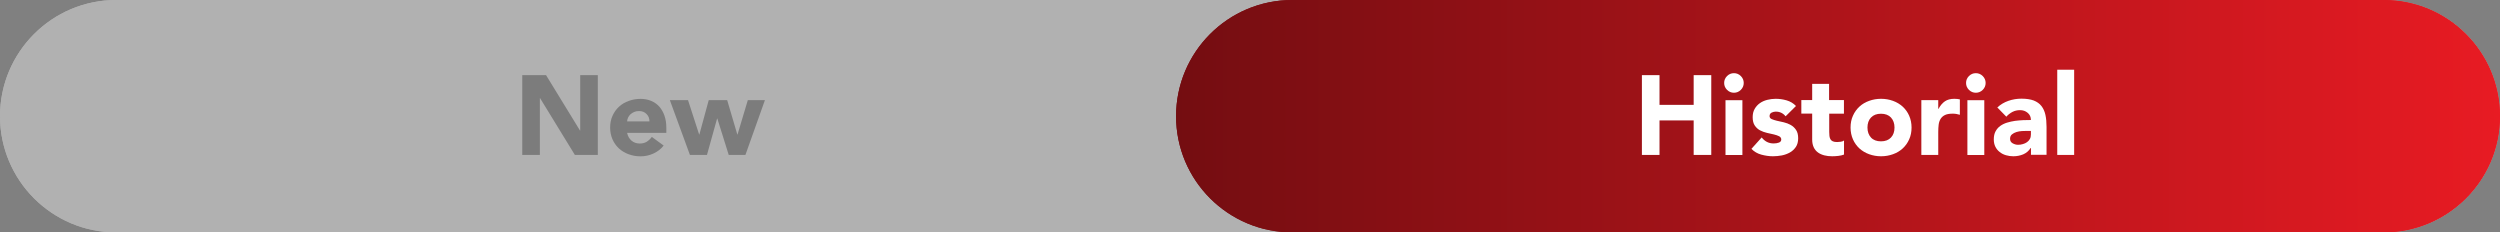 <?xml version="1.0" encoding="UTF-8"?>
<svg id="Capa_1" data-name="Capa 1" xmlns="http://www.w3.org/2000/svg" xmlns:xlink="http://www.w3.org/1999/xlink" viewBox="0 0 355 33">
  <rect x="0" y="0" width="355" height="33" fill="#808080" stroke="none"/>
  <defs>
    <style>
      .cls-1 {
        opacity: .3;
      }

      .cls-1, .cls-2 {
        isolation: isolate;
      }

      .cls-3, .cls-4, .cls-5, .cls-6 {
        stroke-width: 0px;
      }

      .cls-4 {
        fill: #fff;
      }

      .cls-5 {
        fill: #b1b1b1;
      }

      .cls-6 {
        fill: url(#Degradado_sin_nombre_6);
      }
    </style>
    <linearGradient id="Degradado_sin_nombre_6" data-name="Degradado sin nombre 6" x1="167" y1="16.5" x2="355" y2="16.5" gradientUnits="userSpaceOnUse">
      <stop offset="0" stop-color="#740d11"/>
      <stop offset="1" stop-color="#e81b23"/>
    </linearGradient>
  </defs>
  <g>
    <path id="Trazado_1370-3" data-name="Trazado 1370-3" class="cls-5" d="m16.5,0h322c9.11,0,16.5,7.39,16.5,16.5s-7.39,16.5-16.5,16.5H16.5C7.39,33,0,25.61,0,16.5S7.39,0,16.5,0Z"/>
    <path id="Trazado_1370-4" data-name="Trazado 1370-4" class="cls-5" d="m16.5,0h322c9.11,0,16.5,7.39,16.5,16.5s-7.39,16.5-16.5,16.5H16.5C7.39,33,0,25.61,0,16.5S7.39,0,16.5,0Z"/>
  </g>
  <g>
    <path id="Rectángulo_192-3" data-name="Rectángulo 192-3" class="cls-6" d="m183.5,0h155c9.11,0,16.5,7.39,16.5,16.5h0c0,9.11-7.39,16.5-16.5,16.5h-155c-9.11,0-16.5-7.39-16.5-16.5h0c0-9.11,7.39-16.5,16.5-16.5Z"/>
    <path id="Rectángulo_192-4" data-name="Rectángulo 192-4" class="cls-6" d="m183.5,0h155c9.11,0,16.5,7.39,16.5,16.5h0c0,9.11-7.39,16.5-16.5,16.5h-155c-9.11,0-16.5-7.39-16.5-16.5h0c0-9.11,7.39-16.5,16.5-16.5Z"/>
  </g>
  <g id="Summer_Bag" data-name="Summer Bag" class="cls-1">
    <g class="cls-2">
      <path class="cls-3" d="m74.15,10.67h3.39l4.82,7.87h.03v-7.87h2.5v11.33h-3.26l-4.94-8.06h-.03v8.06h-2.5v-11.33Z"/>
      <path class="cls-3" d="m94.25,20.66c-.38.49-.87.87-1.46,1.14-.59.27-1.19.4-1.82.4s-1.16-.1-1.69-.29c-.53-.19-.99-.47-1.38-.82-.39-.36-.7-.79-.92-1.29-.22-.5-.34-1.06-.34-1.68s.11-1.18.34-1.68c.22-.5.53-.93.92-1.29.39-.36.85-.63,1.38-.82.53-.19,1.09-.29,1.69-.29.55,0,1.06.1,1.51.29.45.19.84.47,1.15.82.31.36.56.79.73,1.29.17.5.26,1.06.26,1.68v.75h-5.57c.1.46.3.82.62,1.1.32.27.71.41,1.18.41.39,0,.73-.09,1-.26.27-.18.51-.4.71-.68l1.68,1.23Zm-2.03-3.42c.01-.41-.12-.75-.4-1.04s-.63-.43-1.07-.43c-.27,0-.5.04-.7.13-.2.09-.38.2-.52.33-.14.13-.26.29-.34.46-.08.18-.13.36-.14.55h3.17Z"/>
      <path class="cls-3" d="m95.14,14.22h2.56l1.58,4.88h.03l1.33-4.88h2.62l1.44,4.88h.03l1.46-4.88h2.43l-2.77,7.78h-2.37l-1.62-5.17h-.03l-1.44,5.17h-2.42l-2.85-7.78Z"/>
    </g>
  </g>
  <g id="Summer_Bag-2" data-name="Summer Bag-2" class="cls-2">
    <g class="cls-2">
      <path class="cls-4" d="m233.15,10.67h2.5v4.22h4.85v-4.22h2.5v11.33h-2.5v-4.9h-4.85v4.9h-2.5v-11.33Z"/>
      <path class="cls-4" d="m244.83,11.78c0-.38.14-.71.41-.98s.6-.41.98-.41.71.14.98.41.41.6.41.98-.14.71-.41.98c-.27.27-.6.41-.98.41s-.71-.14-.98-.41c-.27-.27-.41-.6-.41-.98Zm.19,2.45h2.4v7.78h-2.4v-7.78Z"/>
      <path class="cls-4" d="m253.55,16.51c-.35-.44-.82-.66-1.39-.66-.2,0-.4.05-.59.14-.19.1-.29.26-.29.5,0,.19.1.33.3.42s.45.17.75.24c.3.07.63.14.98.22s.67.21.98.38c.3.17.55.4.75.7.2.29.3.69.3,1.18s-.11.92-.33,1.24-.5.59-.84.78-.73.34-1.15.42c-.43.08-.85.12-1.26.12-.54,0-1.09-.08-1.65-.23s-1.02-.43-1.41-.82l1.46-1.62c.22.28.47.49.74.63.27.14.59.22.95.22.28,0,.53-.04.75-.12s.34-.23.34-.44c0-.2-.1-.35-.3-.46-.2-.1-.45-.19-.75-.26-.3-.07-.63-.14-.98-.22-.35-.08-.67-.2-.98-.36s-.55-.39-.75-.68c-.2-.29-.3-.69-.3-1.18,0-.46.09-.85.28-1.18.19-.33.43-.6.74-.82.3-.21.65-.37,1.05-.47.39-.1.79-.15,1.2-.15.51,0,1.03.07,1.55.22.52.15.97.42,1.33.8l-1.47,1.46Z"/>
      <path class="cls-4" d="m261.86,16.14h-2.11v2.59c0,.21.01.41.03.58.02.18.07.33.14.46s.19.23.34.3c.15.07.36.1.62.1.13,0,.3-.01.5-.04.21-.03.37-.09.47-.18v2c-.27.1-.54.16-.83.19-.29.03-.57.05-.85.05-.41,0-.78-.04-1.12-.13-.34-.09-.64-.22-.9-.41-.26-.19-.46-.43-.6-.73-.14-.3-.22-.66-.22-1.09v-3.7h-1.54v-1.92h1.54v-2.3h2.4v2.3h2.11v1.92Z"/>
      <path class="cls-4" d="m262.78,18.11c0-.62.11-1.18.34-1.68.22-.5.53-.93.92-1.29.39-.36.85-.63,1.38-.82.53-.19,1.09-.29,1.69-.29s1.16.1,1.69.29c.53.19.99.47,1.38.82.39.36.7.79.92,1.29.22.5.34,1.06.34,1.68s-.11,1.18-.34,1.68c-.22.5-.53.93-.92,1.29s-.85.63-1.38.82c-.53.19-1.09.29-1.69.29s-1.16-.1-1.69-.29c-.53-.19-.99-.47-1.38-.82-.39-.36-.7-.79-.92-1.29-.22-.5-.34-1.06-.34-1.68Zm2.4,0c0,.59.17,1.06.5,1.42s.81.54,1.42.54,1.08-.18,1.42-.54.5-.84.5-1.42-.17-1.06-.5-1.42c-.34-.36-.81-.54-1.42-.54s-1.08.18-1.42.54c-.34.36-.5.84-.5,1.42Z"/>
      <path class="cls-4" d="m272.83,14.22h2.4v1.25h.03c.26-.48.56-.84.91-1.08.35-.24.79-.36,1.33-.36.14,0,.28,0,.42.02s.27.03.38.06v2.19c-.17-.05-.34-.09-.5-.12-.17-.03-.34-.04-.52-.04-.46,0-.82.06-1.09.19s-.47.31-.62.54c-.14.23-.24.5-.28.82-.04.32-.06.67-.06,1.06v3.25h-2.4v-7.78Z"/>
      <path class="cls-4" d="m279.18,11.78c0-.38.14-.71.41-.98s.6-.41.98-.41.71.14.98.41.41.6.41.98-.14.71-.41.98c-.27.27-.6.41-.98.41s-.71-.14-.98-.41c-.27-.27-.41-.6-.41-.98Zm.19,2.45h2.4v7.78h-2.4v-7.78Z"/>
      <path class="cls-4" d="m288.38,21.02h-.03c-.27.42-.62.71-1.06.9-.44.18-.91.27-1.4.27-.36,0-.71-.05-1.05-.15s-.63-.25-.89-.46c-.26-.2-.46-.45-.61-.75s-.22-.65-.22-1.04c0-.45.08-.83.25-1.14s.39-.57.67-.77c.28-.2.61-.36.97-.47.36-.11.74-.19,1.13-.25.39-.05.78-.08,1.17-.1.39-.01.75-.02,1.08-.02,0-.43-.15-.76-.46-1.02s-.66-.38-1.08-.38c-.39,0-.75.08-1.08.25s-.62.39-.87.68l-1.28-1.31c.45-.42.97-.73,1.57-.94.6-.21,1.22-.31,1.86-.31.7,0,1.28.09,1.74.26.45.18.82.43,1.09.78.27.34.46.76.57,1.26s.16,1.07.16,1.72v3.95h-2.21v-.98Zm-.59-2.43c-.18,0-.41,0-.68.02-.27.02-.53.06-.78.14-.25.08-.46.19-.64.34-.18.15-.26.36-.26.62,0,.29.12.5.37.64.25.14.5.21.77.21.23,0,.46-.03.68-.1.22-.06.41-.15.58-.27.17-.12.31-.27.41-.45.1-.18.15-.39.15-.64v-.51h-.59Z"/>
      <path class="cls-4" d="m292.13,9.9h2.4v12.1h-2.4v-12.1Z"/>
    </g>
  </g>
</svg>